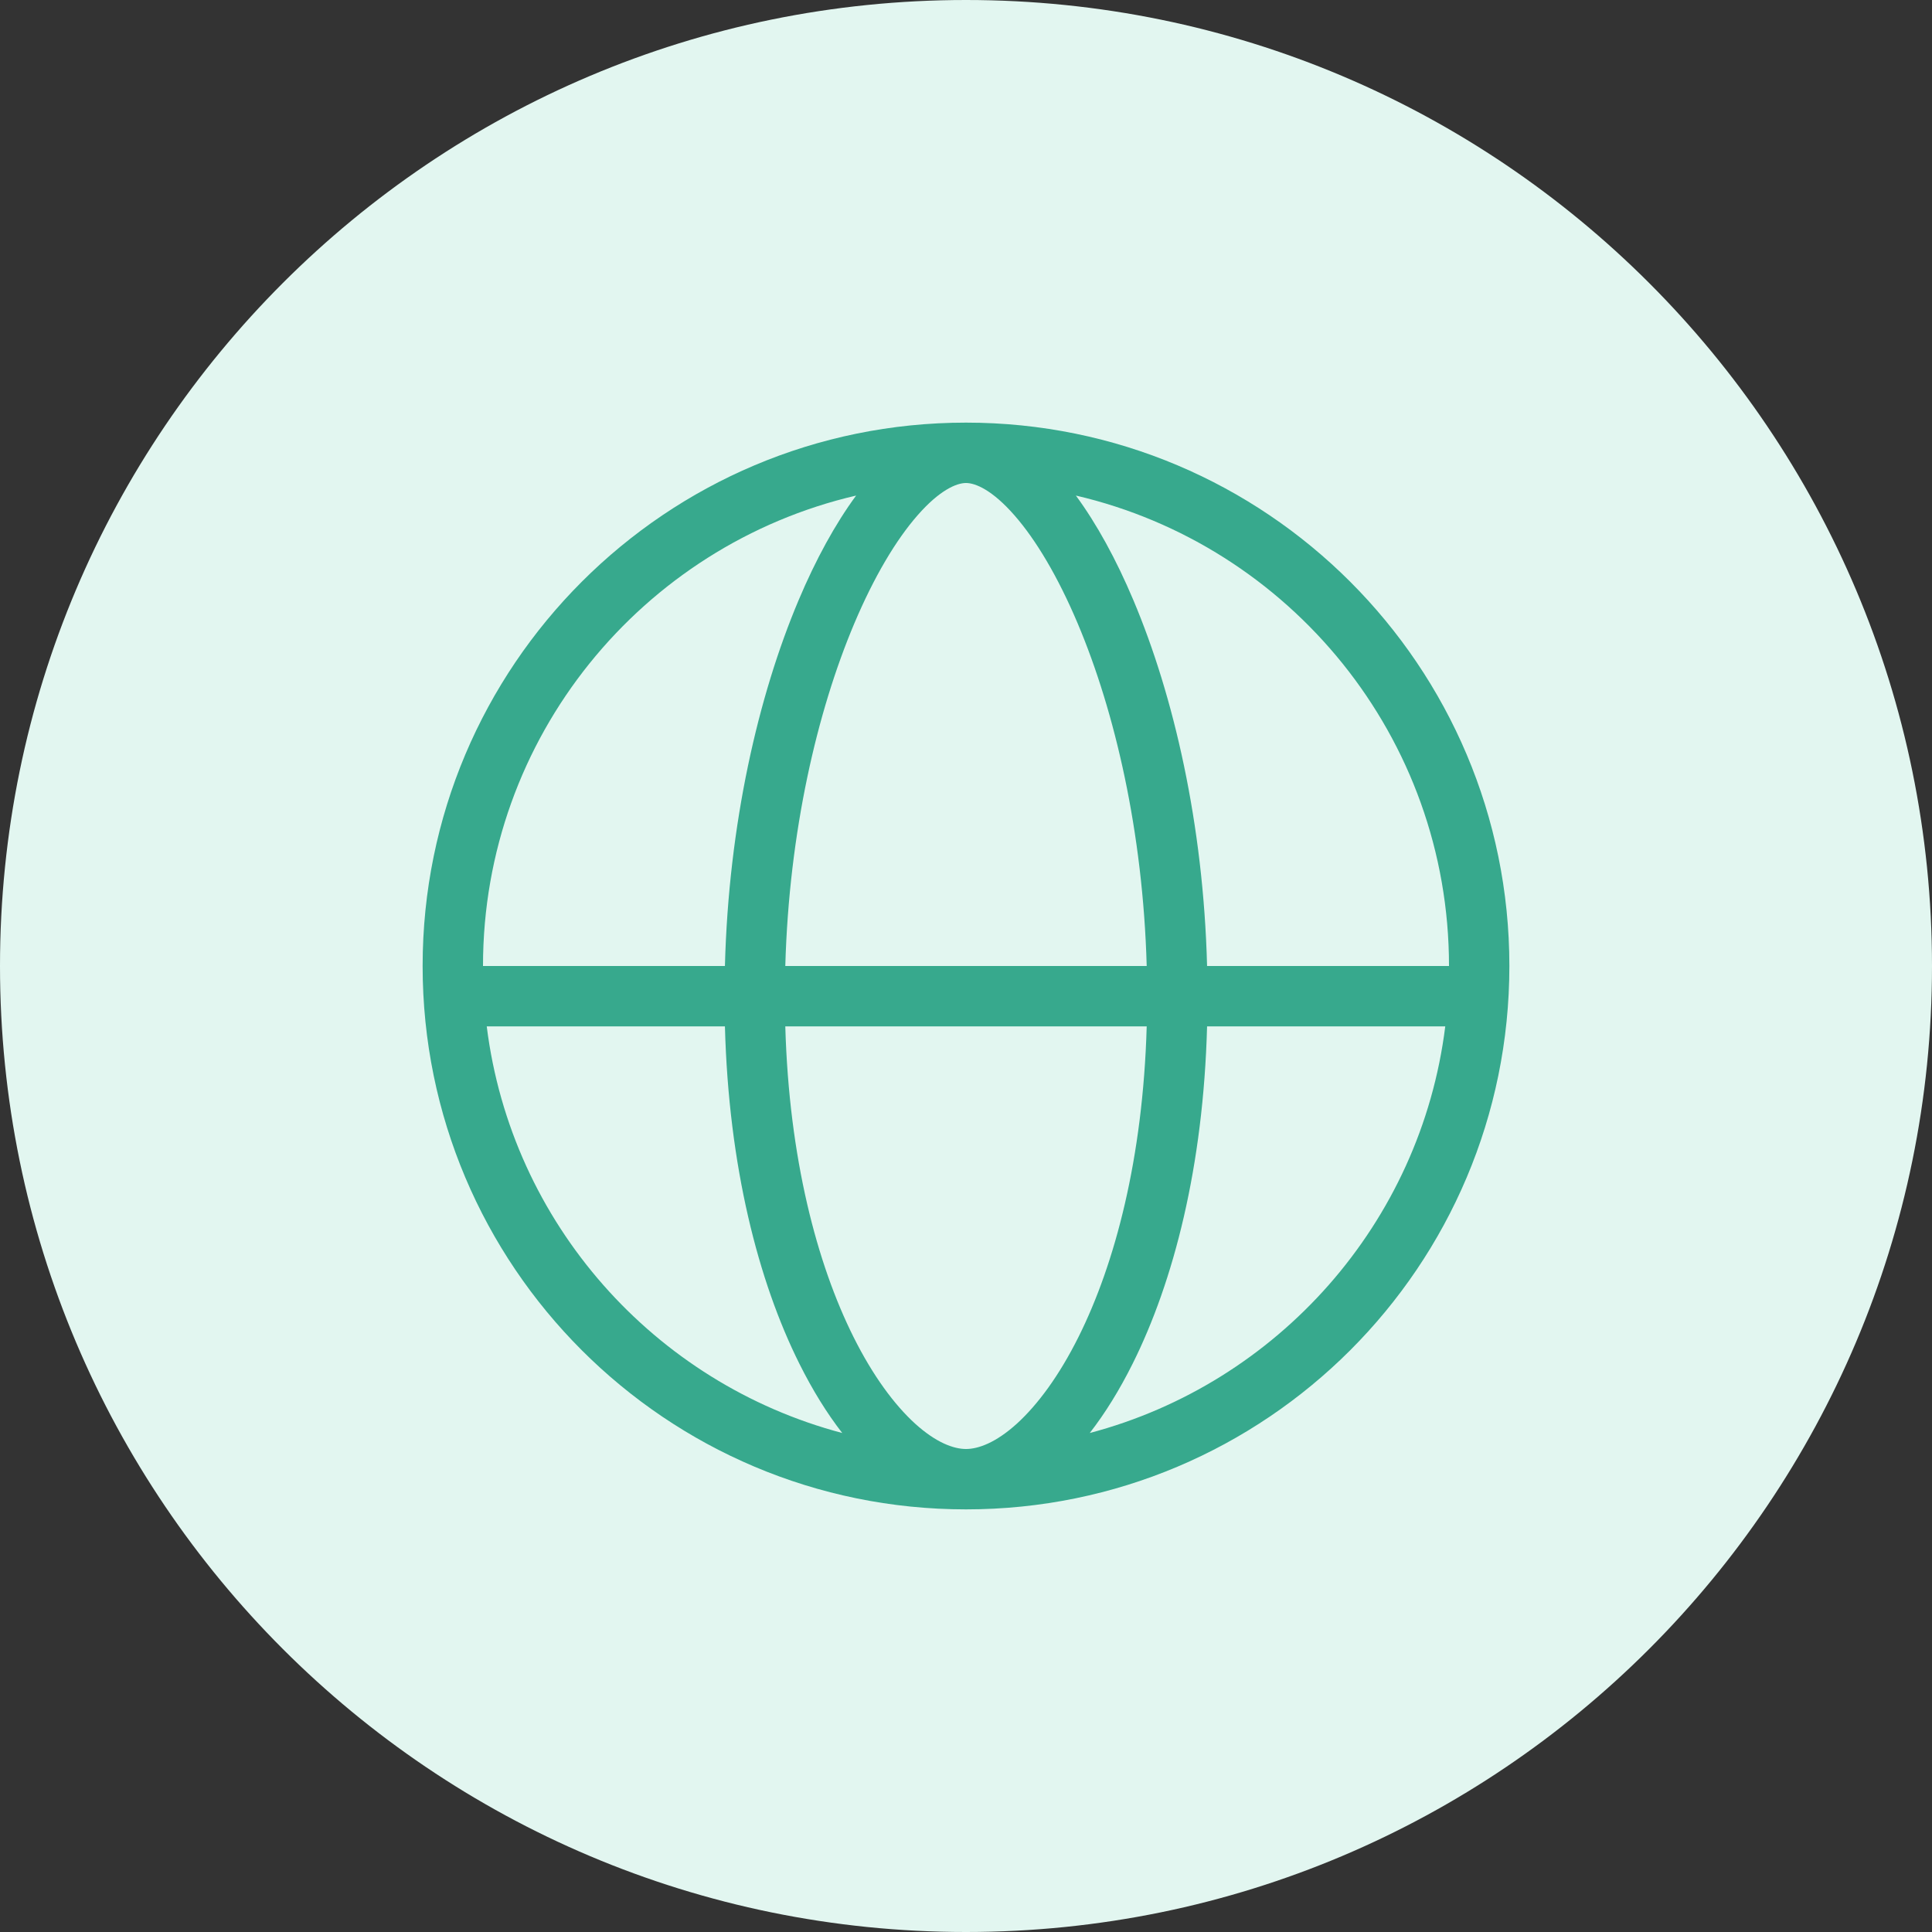 <svg width="32" height="32" viewBox="0 0 32 32" fill="none" xmlns="http://www.w3.org/2000/svg"><rect x="0" y="0" width="32" height="32" fill="#333333" stroke="none"/><g clip-path="url(#clip0_4106_37080)"><path d="M16 32C24.837 32 32 24.837 32 16C32 7.163 24.837 0 16 0C7.163 0 0 7.163 0 16C0 24.837 7.163 32 16 32Z" fill="#E2F6F0"/><path fill-rule="evenodd" clip-rule="evenodd" d="M25 16C25 20.971 20.971 25 16 25C11.029 25 7 20.971 7 16C7 11.029 11.029 7 16 7C20.971 7 25 11.029 25 16ZM15.197 8.536C15.564 8.116 15.844 8 16 8C16.156 8 16.436 8.116 16.803 8.536C17.156 8.939 17.521 9.547 17.852 10.331C18.466 11.786 18.931 13.778 18.993 16H13.007C13.069 13.778 13.534 11.786 14.148 10.331C14.479 9.547 14.844 8.939 15.197 8.536ZM12.007 16C12.068 13.65 12.559 11.524 13.227 9.942C13.512 9.266 13.835 8.677 14.18 8.208C10.639 9.032 8 12.208 8 16H12.007ZM8.062 17H12.007C12.069 19.321 12.56 21.224 13.24 22.587C13.457 23.022 13.695 23.407 13.95 23.735C10.837 22.912 8.468 20.261 8.062 17ZM13.007 17H18.993C18.931 19.187 18.467 20.934 17.865 22.141C17.541 22.791 17.184 23.269 16.844 23.579C16.498 23.893 16.206 24 16 24C15.794 24 15.502 23.893 15.156 23.579C14.816 23.269 14.459 22.791 14.135 22.141C13.533 20.934 13.069 19.187 13.007 17ZM19.993 17C19.931 19.321 19.44 21.224 18.76 22.587C18.543 23.022 18.305 23.407 18.05 23.735C21.163 22.912 23.532 20.261 23.938 17H19.993ZM24 16C24 12.208 21.361 9.032 17.82 8.208C18.165 8.677 18.488 9.266 18.773 9.942C19.441 11.524 19.932 13.65 19.993 16H24Z" fill="#37A98D"/></g><defs><clipPath id="clip0_4106_37080"><rect width="32" height="32" fill="white"/></clipPath></defs></svg>